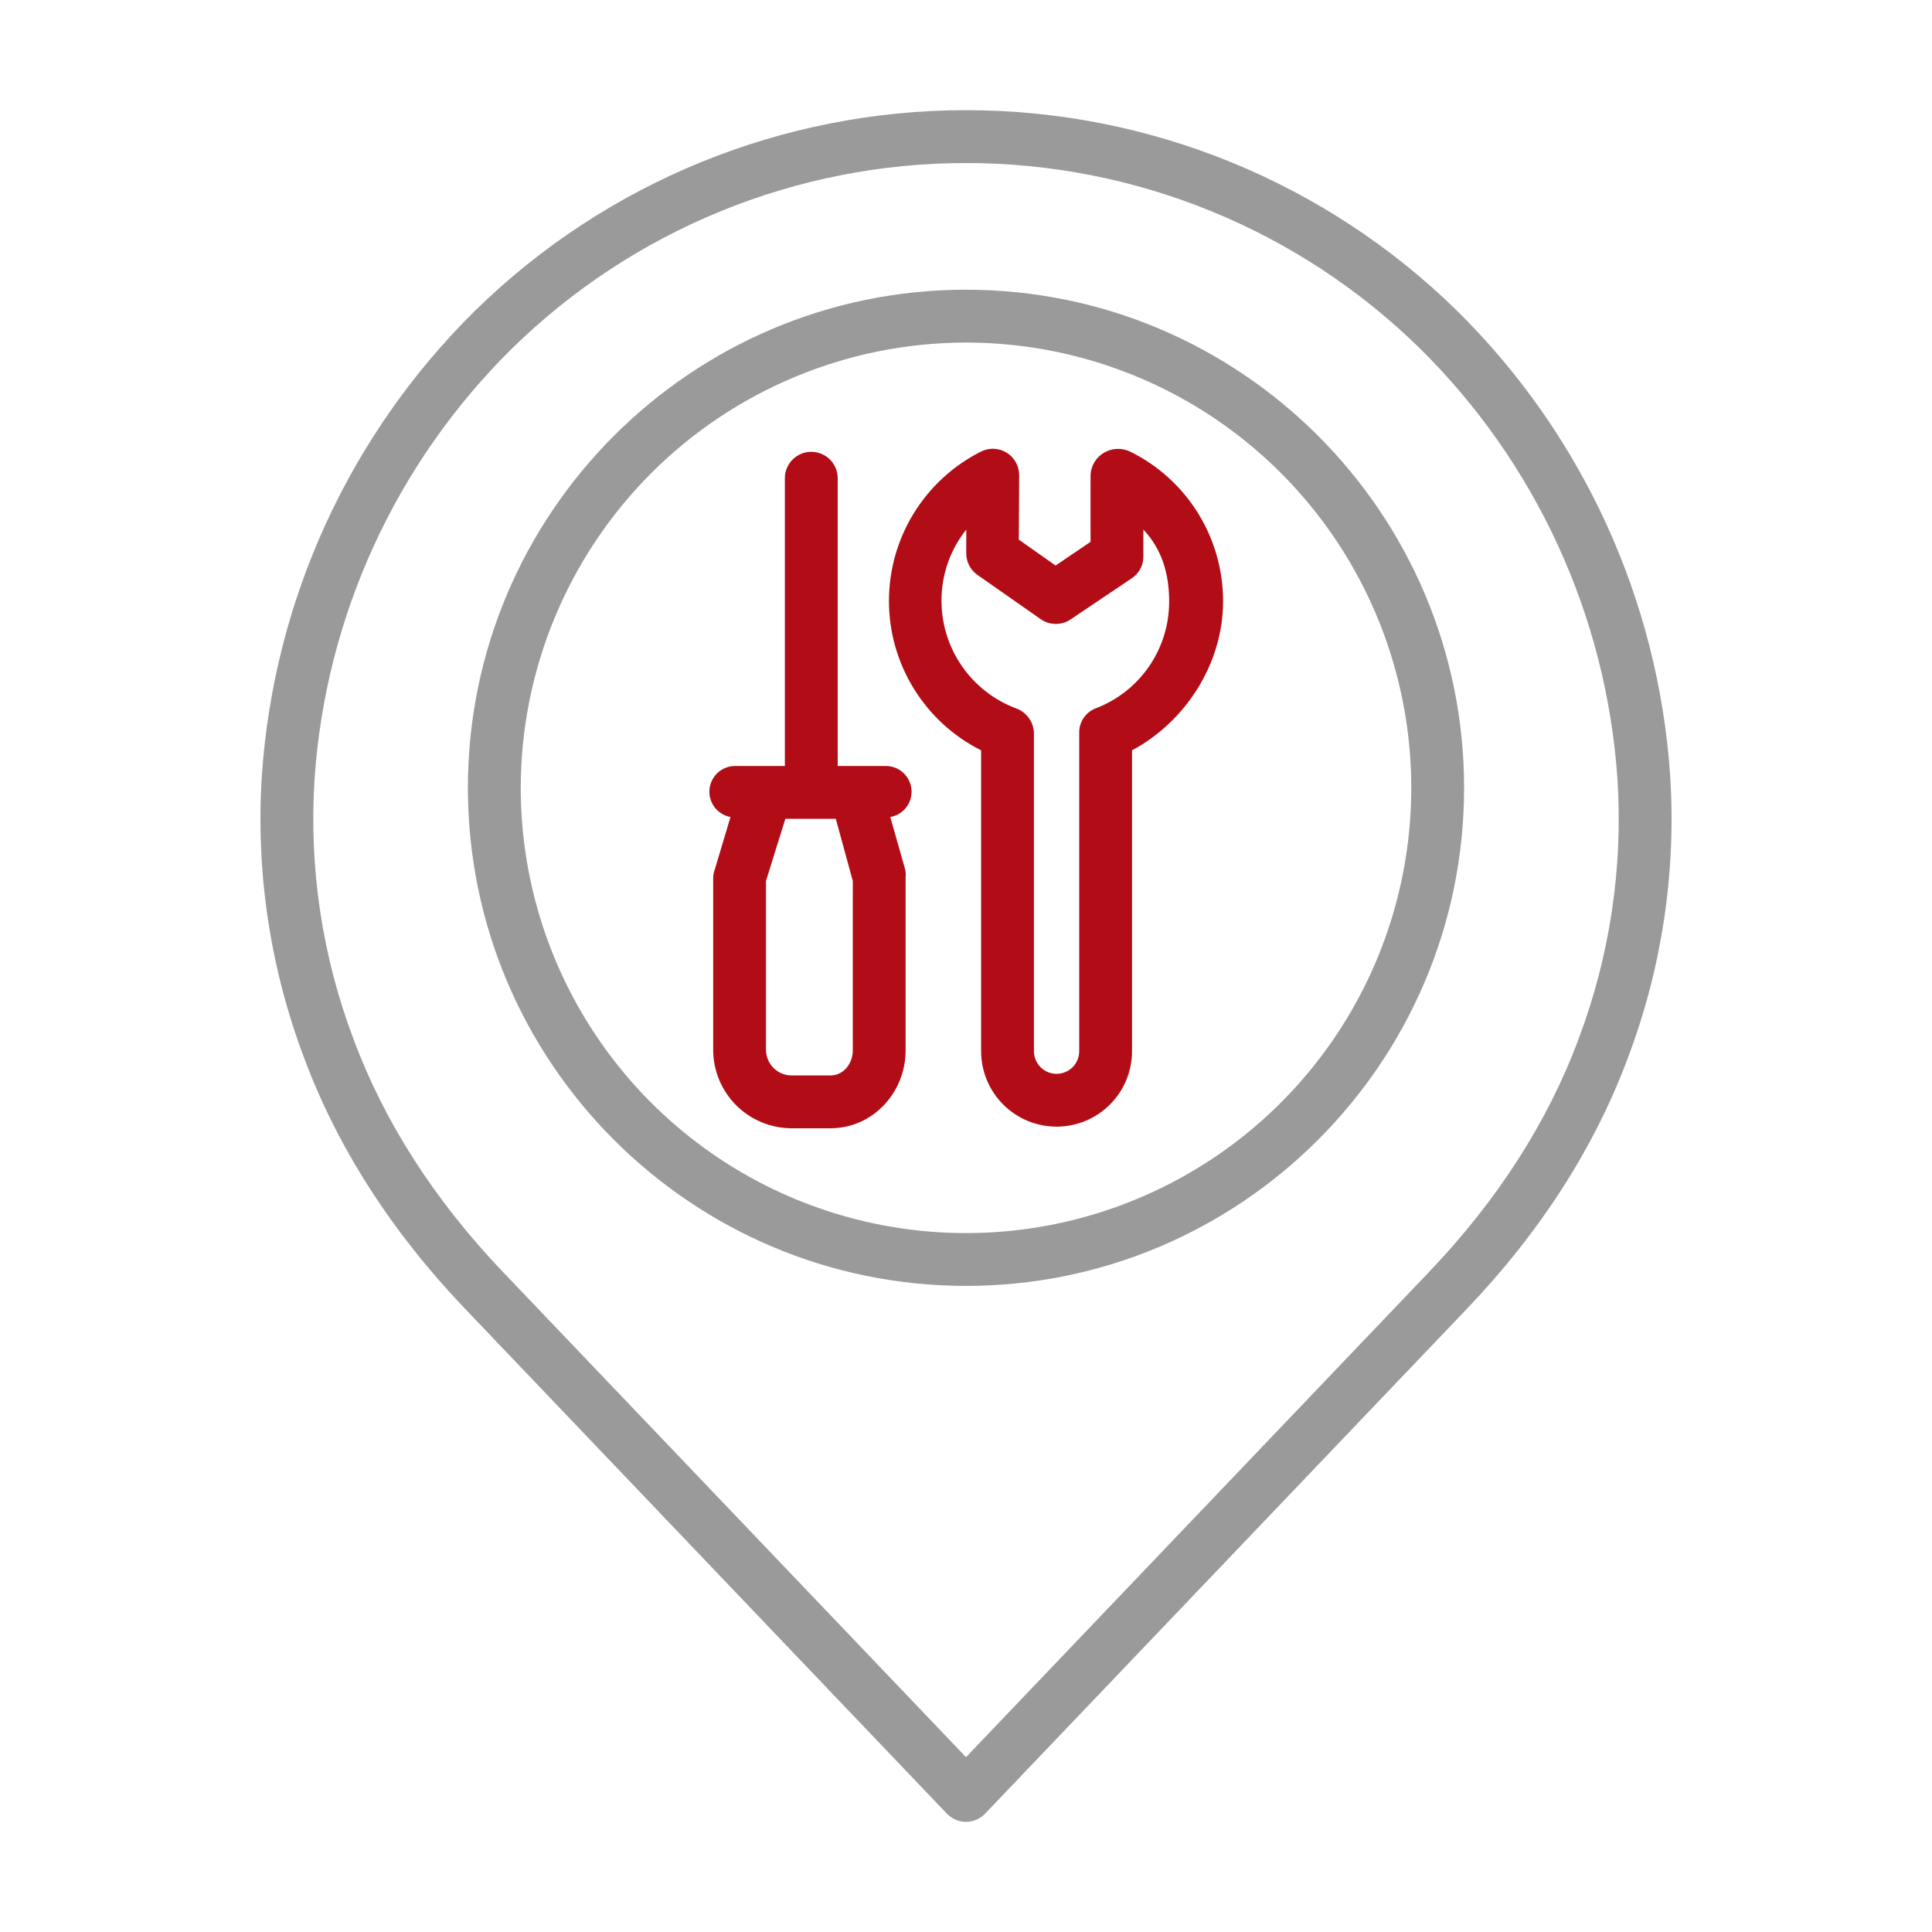 <svg width="86" height="86" viewBox="0 0 86 86" fill="none" xmlns="http://www.w3.org/2000/svg">
<path d="M20.691 58.247L42.149 80.732C42.259 80.847 42.391 80.939 42.537 81.001C42.684 81.064 42.841 81.096 43 81.096C43.159 81.096 43.316 81.064 43.463 81.001C43.609 80.939 43.741 80.847 43.85 80.732L65.309 58.247C68.581 54.819 70.991 51.056 72.472 47.064C73.983 43.061 74.621 38.782 74.344 34.512C73.811 26.69 70.435 19.334 64.853 13.829C59.018 8.109 51.172 4.904 43 4.904C34.829 4.904 26.983 8.109 21.148 13.829C15.566 19.334 12.19 26.69 11.657 34.512C11.38 38.782 12.018 43.061 13.528 47.064C15.009 51.056 17.418 54.819 20.691 58.247ZM14.002 34.672C14.496 27.422 17.626 20.605 22.8 15.504C28.195 10.217 35.447 7.257 43 7.257C50.553 7.257 57.805 10.217 63.2 15.504C68.374 20.605 71.504 27.423 71.998 34.672C72.252 38.61 71.662 42.556 70.268 46.247C68.899 49.937 66.659 53.429 63.608 56.624L43 78.217L22.392 56.624C19.342 53.428 17.101 49.937 15.733 46.246C14.338 42.555 13.748 38.609 14.002 34.672Z" fill="#9A9A9A"/>
<path d="M43 57.24C55.226 57.24 65.172 47.294 65.172 35.068C65.172 22.843 55.226 12.896 43 12.896C30.774 12.896 20.828 22.843 20.828 35.068C20.828 47.294 30.774 57.24 43 57.24ZM43 15.248C46.92 15.248 50.752 16.41 54.012 18.588C57.271 20.766 59.811 23.862 61.312 27.483C62.812 31.105 63.204 35.09 62.44 38.935C61.675 42.78 59.787 46.312 57.015 49.083C54.243 51.855 50.712 53.743 46.867 54.508C43.022 55.273 39.037 54.88 35.415 53.38C31.793 51.88 28.698 49.339 26.52 46.08C24.342 42.821 23.18 38.988 23.18 35.068C23.186 29.814 25.276 24.776 28.991 21.06C32.707 17.344 37.745 15.254 43 15.248Z" fill="#9A9A9A"/>
<path d="M32.517 36.368L31.813 38.718C31.775 38.824 31.753 38.934 31.746 39.046V46.757C31.754 47.67 32.119 48.544 32.762 49.192C33.406 49.839 34.278 50.209 35.191 50.223H36.972C38.849 50.223 40.312 48.634 40.312 46.757V39.046C40.323 38.937 40.318 38.826 40.297 38.718L39.63 36.368C39.914 36.318 40.169 36.163 40.344 35.934C40.519 35.705 40.6 35.418 40.572 35.13C40.544 34.843 40.409 34.578 40.194 34.386C39.978 34.194 39.698 34.092 39.409 34.098H37.289V21.287C37.289 20.975 37.165 20.676 36.944 20.455C36.724 20.235 36.425 20.111 36.113 20.111C35.801 20.111 35.502 20.235 35.282 20.455C35.061 20.676 34.937 20.975 34.937 21.287V34.098H32.754C32.465 34.09 32.184 34.191 31.967 34.381C31.75 34.571 31.613 34.836 31.583 35.123C31.553 35.41 31.633 35.698 31.806 35.929C31.98 36.159 32.233 36.316 32.517 36.368ZM34.097 39.214L34.959 36.449H37.204L37.961 39.214V46.757C37.961 47.337 37.552 47.871 36.972 47.871H35.191C34.901 47.858 34.627 47.736 34.424 47.53C34.221 47.323 34.105 47.047 34.097 46.757V39.214Z" fill="#B20D16"/>
<path d="M43.673 33.4V46.792C43.673 47.683 44.026 48.538 44.657 49.167C45.286 49.797 46.141 50.151 47.032 50.151C47.923 50.151 48.777 49.797 49.407 49.167C50.037 48.538 50.391 47.683 50.391 46.792V33.4C52.743 32.144 54.443 29.573 54.443 26.765C54.445 25.38 54.059 24.021 53.329 22.844C52.599 21.667 51.554 20.718 50.312 20.104C50.127 20.015 49.922 19.973 49.717 19.982C49.511 19.991 49.311 20.051 49.135 20.157C48.96 20.26 48.814 20.406 48.711 20.581C48.608 20.755 48.55 20.953 48.544 21.156V24.119L46.987 25.174L45.35 24.02L45.367 21.157C45.368 20.957 45.318 20.759 45.222 20.584C45.126 20.408 44.986 20.26 44.816 20.154C44.646 20.047 44.451 19.987 44.251 19.977C44.051 19.968 43.851 20.009 43.672 20.099C42.439 20.718 41.403 21.668 40.678 22.843C39.954 24.017 39.57 25.37 39.57 26.749C39.57 28.129 39.954 29.482 40.678 30.656C41.403 31.831 42.439 32.781 43.672 33.4L43.673 33.4ZM43.014 23.572L43.01 24.626C43.01 24.815 43.055 25.003 43.142 25.171C43.23 25.34 43.356 25.484 43.512 25.593L46.325 27.561C46.519 27.697 46.749 27.771 46.986 27.774C47.222 27.776 47.454 27.708 47.651 27.576L50.4 25.727C50.557 25.618 50.685 25.472 50.772 25.301C50.858 25.13 50.901 24.94 50.895 24.749V23.573C51.735 24.459 52.043 25.575 52.043 26.764C52.047 27.798 51.736 28.808 51.151 29.66C50.566 30.512 49.736 31.165 48.77 31.532C48.549 31.618 48.361 31.77 48.23 31.967C48.099 32.165 48.033 32.398 48.04 32.634V46.792C48.04 47.059 47.934 47.316 47.745 47.505C47.556 47.694 47.299 47.8 47.032 47.8C46.765 47.8 46.508 47.694 46.319 47.505C46.13 47.316 46.024 47.059 46.024 46.792V32.634C46.018 32.392 45.939 32.157 45.797 31.961C45.656 31.764 45.458 31.615 45.23 31.533C44.259 31.168 43.422 30.516 42.828 29.665C42.235 28.814 41.915 27.802 41.909 26.765C41.9 25.605 42.29 24.478 43.014 23.572Z" fill="#B20D16"/>
</svg>

